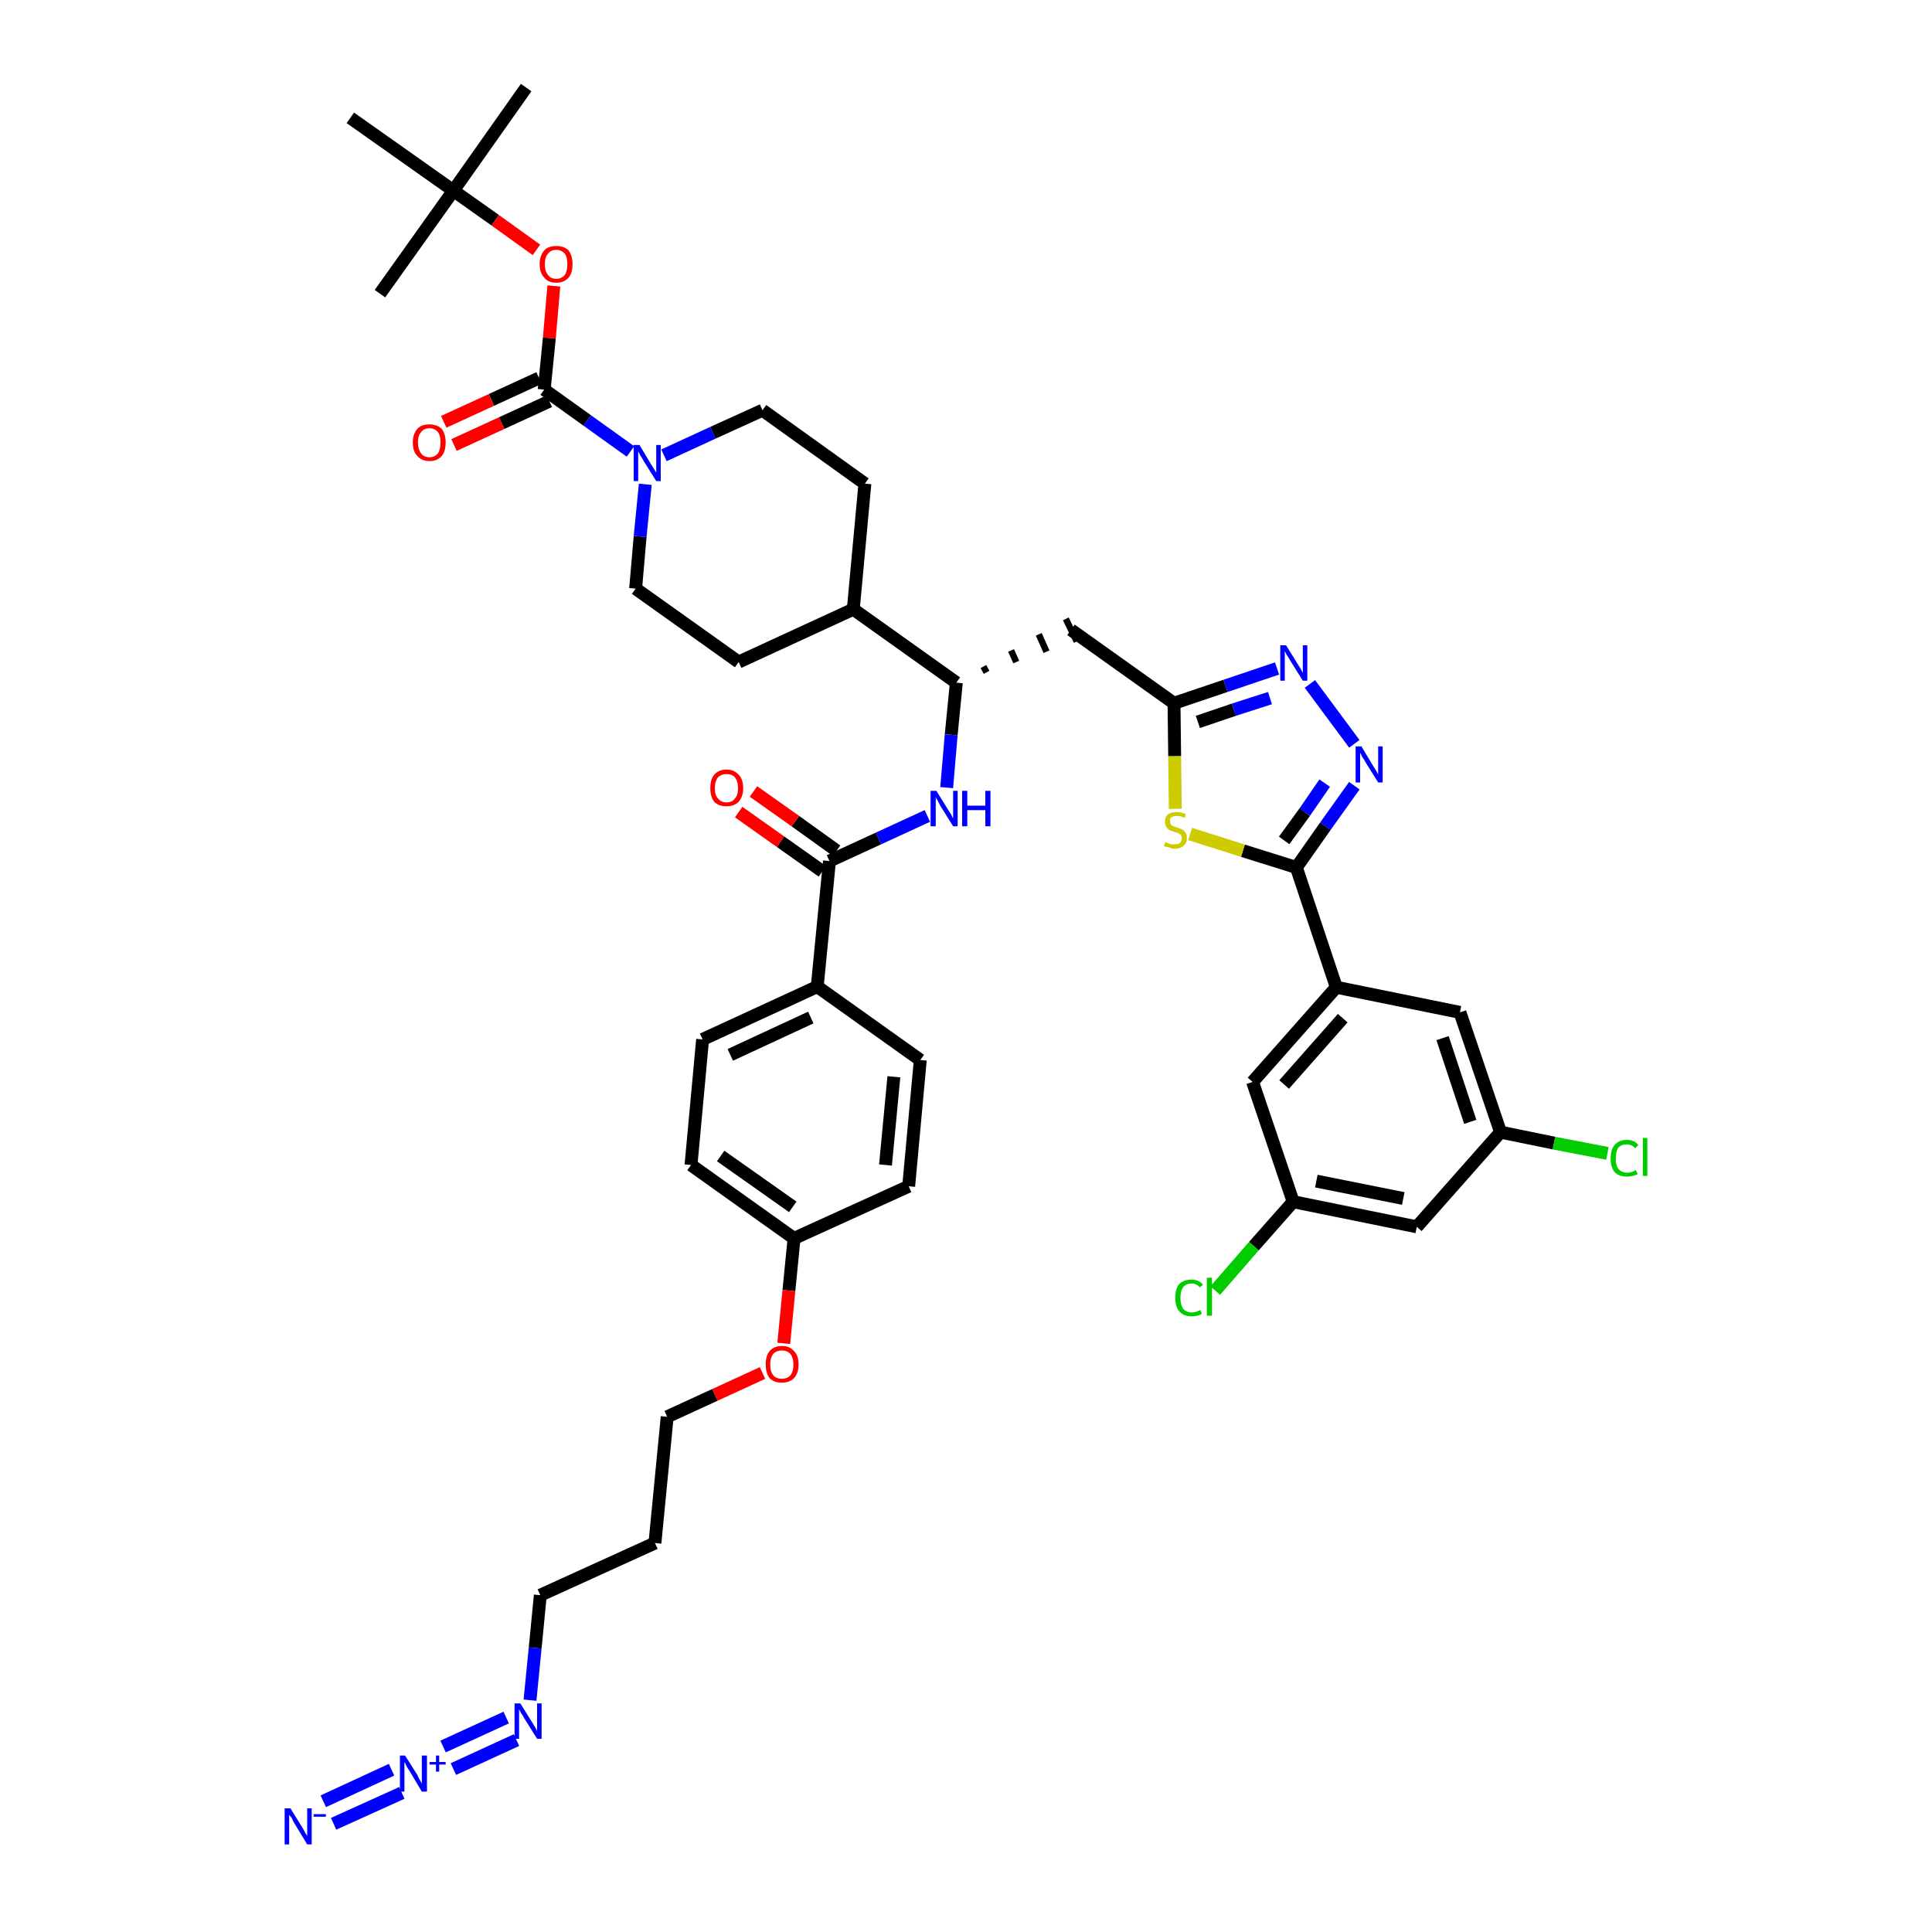 <?xml version='1.0' encoding='iso-8859-1'?>
<svg version='1.1' baseProfile='full'
              xmlns='http://www.w3.org/2000/svg'
                      xmlns:rdkit='http://www.rdkit.org/xml'
                      xmlns:xlink='http://www.w3.org/1999/xlink'
                  xml:space='preserve'
width='300px' height='300px' viewBox='0 0 300 300'>
<!-- END OF HEADER -->
<path class='bond-0 atom-0 atom-1' d='M 81.7,13.6 L 70.4,29.6' style='fill:none;fill-rule:evenodd;stroke:#000000;stroke-width:2.0px;stroke-linecap:butt;stroke-linejoin:miter;stroke-opacity:1' />
<path class='bond-1 atom-1 atom-2' d='M 70.4,29.6 L 59.0,45.6' style='fill:none;fill-rule:evenodd;stroke:#000000;stroke-width:2.0px;stroke-linecap:butt;stroke-linejoin:miter;stroke-opacity:1' />
<path class='bond-2 atom-1 atom-3' d='M 70.4,29.6 L 54.4,18.3' style='fill:none;fill-rule:evenodd;stroke:#000000;stroke-width:2.0px;stroke-linecap:butt;stroke-linejoin:miter;stroke-opacity:1' />
<path class='bond-3 atom-1 atom-4' d='M 70.4,29.6 L 76.9,34.2' style='fill:none;fill-rule:evenodd;stroke:#000000;stroke-width:2.0px;stroke-linecap:butt;stroke-linejoin:miter;stroke-opacity:1' />
<path class='bond-3 atom-1 atom-4' d='M 76.9,34.2 L 83.3,38.8' style='fill:none;fill-rule:evenodd;stroke:#FF0000;stroke-width:2.0px;stroke-linecap:butt;stroke-linejoin:miter;stroke-opacity:1' />
<path class='bond-4 atom-4 atom-5' d='M 86.0,44.4 L 85.3,52.5' style='fill:none;fill-rule:evenodd;stroke:#FF0000;stroke-width:2.0px;stroke-linecap:butt;stroke-linejoin:miter;stroke-opacity:1' />
<path class='bond-4 atom-4 atom-5' d='M 85.3,52.5 L 84.5,60.5' style='fill:none;fill-rule:evenodd;stroke:#000000;stroke-width:2.0px;stroke-linecap:butt;stroke-linejoin:miter;stroke-opacity:1' />
<path class='bond-5 atom-5 atom-6' d='M 83.7,58.7 L 76.3,62.1' style='fill:none;fill-rule:evenodd;stroke:#000000;stroke-width:2.0px;stroke-linecap:butt;stroke-linejoin:miter;stroke-opacity:1' />
<path class='bond-5 atom-5 atom-6' d='M 76.3,62.1 L 68.9,65.5' style='fill:none;fill-rule:evenodd;stroke:#FF0000;stroke-width:2.0px;stroke-linecap:butt;stroke-linejoin:miter;stroke-opacity:1' />
<path class='bond-5 atom-5 atom-6' d='M 85.3,62.3 L 77.9,65.7' style='fill:none;fill-rule:evenodd;stroke:#000000;stroke-width:2.0px;stroke-linecap:butt;stroke-linejoin:miter;stroke-opacity:1' />
<path class='bond-5 atom-5 atom-6' d='M 77.9,65.7 L 70.5,69.1' style='fill:none;fill-rule:evenodd;stroke:#FF0000;stroke-width:2.0px;stroke-linecap:butt;stroke-linejoin:miter;stroke-opacity:1' />
<path class='bond-6 atom-5 atom-7' d='M 84.5,60.5 L 91.2,65.3' style='fill:none;fill-rule:evenodd;stroke:#000000;stroke-width:2.0px;stroke-linecap:butt;stroke-linejoin:miter;stroke-opacity:1' />
<path class='bond-6 atom-5 atom-7' d='M 91.2,65.3 L 97.9,70.1' style='fill:none;fill-rule:evenodd;stroke:#0000FF;stroke-width:2.0px;stroke-linecap:butt;stroke-linejoin:miter;stroke-opacity:1' />
<path class='bond-7 atom-7 atom-8' d='M 103.1,70.7 L 110.7,67.2' style='fill:none;fill-rule:evenodd;stroke:#0000FF;stroke-width:2.0px;stroke-linecap:butt;stroke-linejoin:miter;stroke-opacity:1' />
<path class='bond-7 atom-7 atom-8' d='M 110.7,67.2 L 118.4,63.7' style='fill:none;fill-rule:evenodd;stroke:#000000;stroke-width:2.0px;stroke-linecap:butt;stroke-linejoin:miter;stroke-opacity:1' />
<path class='bond-43 atom-43 atom-7' d='M 98.7,91.4 L 99.4,83.3' style='fill:none;fill-rule:evenodd;stroke:#000000;stroke-width:2.0px;stroke-linecap:butt;stroke-linejoin:miter;stroke-opacity:1' />
<path class='bond-43 atom-43 atom-7' d='M 99.4,83.3 L 100.2,75.2' style='fill:none;fill-rule:evenodd;stroke:#0000FF;stroke-width:2.0px;stroke-linecap:butt;stroke-linejoin:miter;stroke-opacity:1' />
<path class='bond-8 atom-8 atom-9' d='M 118.4,63.7 L 134.3,75.1' style='fill:none;fill-rule:evenodd;stroke:#000000;stroke-width:2.0px;stroke-linecap:butt;stroke-linejoin:miter;stroke-opacity:1' />
<path class='bond-9 atom-9 atom-10' d='M 134.3,75.1 L 132.5,94.6' style='fill:none;fill-rule:evenodd;stroke:#000000;stroke-width:2.0px;stroke-linecap:butt;stroke-linejoin:miter;stroke-opacity:1' />
<path class='bond-10 atom-10 atom-11' d='M 132.5,94.6 L 148.5,106.0' style='fill:none;fill-rule:evenodd;stroke:#000000;stroke-width:2.0px;stroke-linecap:butt;stroke-linejoin:miter;stroke-opacity:1' />
<path class='bond-41 atom-10 atom-42' d='M 132.5,94.6 L 114.7,102.8' style='fill:none;fill-rule:evenodd;stroke:#000000;stroke-width:2.0px;stroke-linecap:butt;stroke-linejoin:miter;stroke-opacity:1' />
<path class='bond-11 atom-11 atom-12' d='M 153.2,104.4 L 152.7,103.5' style='fill:none;fill-rule:evenodd;stroke:#000000;stroke-width:1.0px;stroke-linecap:butt;stroke-linejoin:miter;stroke-opacity:1' />
<path class='bond-11 atom-11 atom-12' d='M 157.8,102.8 L 157.0,101.0' style='fill:none;fill-rule:evenodd;stroke:#000000;stroke-width:1.0px;stroke-linecap:butt;stroke-linejoin:miter;stroke-opacity:1' />
<path class='bond-11 atom-11 atom-12' d='M 162.5,101.2 L 161.3,98.5' style='fill:none;fill-rule:evenodd;stroke:#000000;stroke-width:1.0px;stroke-linecap:butt;stroke-linejoin:miter;stroke-opacity:1' />
<path class='bond-11 atom-11 atom-12' d='M 167.2,99.6 L 165.5,96.1' style='fill:none;fill-rule:evenodd;stroke:#000000;stroke-width:1.0px;stroke-linecap:butt;stroke-linejoin:miter;stroke-opacity:1' />
<path class='bond-25 atom-11 atom-26' d='M 148.5,106.0 L 147.7,114.1' style='fill:none;fill-rule:evenodd;stroke:#000000;stroke-width:2.0px;stroke-linecap:butt;stroke-linejoin:miter;stroke-opacity:1' />
<path class='bond-25 atom-11 atom-26' d='M 147.7,114.1 L 147.0,122.3' style='fill:none;fill-rule:evenodd;stroke:#0000FF;stroke-width:2.0px;stroke-linecap:butt;stroke-linejoin:miter;stroke-opacity:1' />
<path class='bond-12 atom-12 atom-13' d='M 166.3,97.8 L 182.3,109.2' style='fill:none;fill-rule:evenodd;stroke:#000000;stroke-width:2.0px;stroke-linecap:butt;stroke-linejoin:miter;stroke-opacity:1' />
<path class='bond-13 atom-13 atom-14' d='M 182.3,109.2 L 190.3,106.5' style='fill:none;fill-rule:evenodd;stroke:#000000;stroke-width:2.0px;stroke-linecap:butt;stroke-linejoin:miter;stroke-opacity:1' />
<path class='bond-13 atom-13 atom-14' d='M 190.3,106.5 L 198.3,103.8' style='fill:none;fill-rule:evenodd;stroke:#0000FF;stroke-width:2.0px;stroke-linecap:butt;stroke-linejoin:miter;stroke-opacity:1' />
<path class='bond-13 atom-13 atom-14' d='M 186.0,112.1 L 191.6,110.2' style='fill:none;fill-rule:evenodd;stroke:#000000;stroke-width:2.0px;stroke-linecap:butt;stroke-linejoin:miter;stroke-opacity:1' />
<path class='bond-13 atom-13 atom-14' d='M 191.6,110.2 L 197.2,108.4' style='fill:none;fill-rule:evenodd;stroke:#0000FF;stroke-width:2.0px;stroke-linecap:butt;stroke-linejoin:miter;stroke-opacity:1' />
<path class='bond-44 atom-25 atom-13' d='M 182.5,125.6 L 182.4,117.4' style='fill:none;fill-rule:evenodd;stroke:#CCCC00;stroke-width:2.0px;stroke-linecap:butt;stroke-linejoin:miter;stroke-opacity:1' />
<path class='bond-44 atom-25 atom-13' d='M 182.4,117.4 L 182.3,109.2' style='fill:none;fill-rule:evenodd;stroke:#000000;stroke-width:2.0px;stroke-linecap:butt;stroke-linejoin:miter;stroke-opacity:1' />
<path class='bond-14 atom-14 atom-15' d='M 203.4,106.2 L 210.3,115.5' style='fill:none;fill-rule:evenodd;stroke:#0000FF;stroke-width:2.0px;stroke-linecap:butt;stroke-linejoin:miter;stroke-opacity:1' />
<path class='bond-15 atom-15 atom-16' d='M 210.3,122.0 L 205.8,128.3' style='fill:none;fill-rule:evenodd;stroke:#0000FF;stroke-width:2.0px;stroke-linecap:butt;stroke-linejoin:miter;stroke-opacity:1' />
<path class='bond-15 atom-15 atom-16' d='M 205.8,128.3 L 201.3,134.7' style='fill:none;fill-rule:evenodd;stroke:#000000;stroke-width:2.0px;stroke-linecap:butt;stroke-linejoin:miter;stroke-opacity:1' />
<path class='bond-15 atom-15 atom-16' d='M 205.7,121.6 L 202.6,126.1' style='fill:none;fill-rule:evenodd;stroke:#0000FF;stroke-width:2.0px;stroke-linecap:butt;stroke-linejoin:miter;stroke-opacity:1' />
<path class='bond-15 atom-15 atom-16' d='M 202.6,126.1 L 199.4,130.5' style='fill:none;fill-rule:evenodd;stroke:#000000;stroke-width:2.0px;stroke-linecap:butt;stroke-linejoin:miter;stroke-opacity:1' />
<path class='bond-16 atom-16 atom-17' d='M 201.3,134.7 L 207.5,153.3' style='fill:none;fill-rule:evenodd;stroke:#000000;stroke-width:2.0px;stroke-linecap:butt;stroke-linejoin:miter;stroke-opacity:1' />
<path class='bond-24 atom-16 atom-25' d='M 201.3,134.7 L 193.0,132.1' style='fill:none;fill-rule:evenodd;stroke:#000000;stroke-width:2.0px;stroke-linecap:butt;stroke-linejoin:miter;stroke-opacity:1' />
<path class='bond-24 atom-16 atom-25' d='M 193.0,132.1 L 184.8,129.5' style='fill:none;fill-rule:evenodd;stroke:#CCCC00;stroke-width:2.0px;stroke-linecap:butt;stroke-linejoin:miter;stroke-opacity:1' />
<path class='bond-17 atom-17 atom-18' d='M 207.5,153.3 L 194.5,168.0' style='fill:none;fill-rule:evenodd;stroke:#000000;stroke-width:2.0px;stroke-linecap:butt;stroke-linejoin:miter;stroke-opacity:1' />
<path class='bond-17 atom-17 atom-18' d='M 208.5,158.1 L 199.4,168.4' style='fill:none;fill-rule:evenodd;stroke:#000000;stroke-width:2.0px;stroke-linecap:butt;stroke-linejoin:miter;stroke-opacity:1' />
<path class='bond-46 atom-24 atom-17' d='M 226.7,157.2 L 207.5,153.3' style='fill:none;fill-rule:evenodd;stroke:#000000;stroke-width:2.0px;stroke-linecap:butt;stroke-linejoin:miter;stroke-opacity:1' />
<path class='bond-18 atom-18 atom-19' d='M 194.5,168.0 L 200.8,186.6' style='fill:none;fill-rule:evenodd;stroke:#000000;stroke-width:2.0px;stroke-linecap:butt;stroke-linejoin:miter;stroke-opacity:1' />
<path class='bond-19 atom-19 atom-20' d='M 200.8,186.6 L 194.7,193.5' style='fill:none;fill-rule:evenodd;stroke:#000000;stroke-width:2.0px;stroke-linecap:butt;stroke-linejoin:miter;stroke-opacity:1' />
<path class='bond-19 atom-19 atom-20' d='M 194.7,193.5 L 188.7,200.4' style='fill:none;fill-rule:evenodd;stroke:#00CC00;stroke-width:2.0px;stroke-linecap:butt;stroke-linejoin:miter;stroke-opacity:1' />
<path class='bond-20 atom-19 atom-21' d='M 200.8,186.6 L 220.0,190.5' style='fill:none;fill-rule:evenodd;stroke:#000000;stroke-width:2.0px;stroke-linecap:butt;stroke-linejoin:miter;stroke-opacity:1' />
<path class='bond-20 atom-19 atom-21' d='M 204.4,183.4 L 217.9,186.1' style='fill:none;fill-rule:evenodd;stroke:#000000;stroke-width:2.0px;stroke-linecap:butt;stroke-linejoin:miter;stroke-opacity:1' />
<path class='bond-21 atom-21 atom-22' d='M 220.0,190.5 L 233.0,175.8' style='fill:none;fill-rule:evenodd;stroke:#000000;stroke-width:2.0px;stroke-linecap:butt;stroke-linejoin:miter;stroke-opacity:1' />
<path class='bond-22 atom-22 atom-23' d='M 233.0,175.8 L 241.3,177.5' style='fill:none;fill-rule:evenodd;stroke:#000000;stroke-width:2.0px;stroke-linecap:butt;stroke-linejoin:miter;stroke-opacity:1' />
<path class='bond-22 atom-22 atom-23' d='M 241.3,177.5 L 249.6,179.1' style='fill:none;fill-rule:evenodd;stroke:#00CC00;stroke-width:2.0px;stroke-linecap:butt;stroke-linejoin:miter;stroke-opacity:1' />
<path class='bond-23 atom-22 atom-24' d='M 233.0,175.8 L 226.7,157.2' style='fill:none;fill-rule:evenodd;stroke:#000000;stroke-width:2.0px;stroke-linecap:butt;stroke-linejoin:miter;stroke-opacity:1' />
<path class='bond-23 atom-22 atom-24' d='M 228.3,174.2 L 224.0,161.2' style='fill:none;fill-rule:evenodd;stroke:#000000;stroke-width:2.0px;stroke-linecap:butt;stroke-linejoin:miter;stroke-opacity:1' />
<path class='bond-26 atom-26 atom-27' d='M 144.0,126.7 L 136.4,130.2' style='fill:none;fill-rule:evenodd;stroke:#0000FF;stroke-width:2.0px;stroke-linecap:butt;stroke-linejoin:miter;stroke-opacity:1' />
<path class='bond-26 atom-26 atom-27' d='M 136.4,130.2 L 128.8,133.7' style='fill:none;fill-rule:evenodd;stroke:#000000;stroke-width:2.0px;stroke-linecap:butt;stroke-linejoin:miter;stroke-opacity:1' />
<path class='bond-27 atom-27 atom-28' d='M 129.9,132.1 L 123.5,127.5' style='fill:none;fill-rule:evenodd;stroke:#000000;stroke-width:2.0px;stroke-linecap:butt;stroke-linejoin:miter;stroke-opacity:1' />
<path class='bond-27 atom-27 atom-28' d='M 123.5,127.5 L 117.0,122.9' style='fill:none;fill-rule:evenodd;stroke:#FF0000;stroke-width:2.0px;stroke-linecap:butt;stroke-linejoin:miter;stroke-opacity:1' />
<path class='bond-27 atom-27 atom-28' d='M 127.7,135.3 L 121.2,130.7' style='fill:none;fill-rule:evenodd;stroke:#000000;stroke-width:2.0px;stroke-linecap:butt;stroke-linejoin:miter;stroke-opacity:1' />
<path class='bond-27 atom-27 atom-28' d='M 121.2,130.7 L 114.7,126.1' style='fill:none;fill-rule:evenodd;stroke:#FF0000;stroke-width:2.0px;stroke-linecap:butt;stroke-linejoin:miter;stroke-opacity:1' />
<path class='bond-28 atom-27 atom-29' d='M 128.8,133.7 L 126.9,153.2' style='fill:none;fill-rule:evenodd;stroke:#000000;stroke-width:2.0px;stroke-linecap:butt;stroke-linejoin:miter;stroke-opacity:1' />
<path class='bond-29 atom-29 atom-30' d='M 126.9,153.2 L 109.1,161.4' style='fill:none;fill-rule:evenodd;stroke:#000000;stroke-width:2.0px;stroke-linecap:butt;stroke-linejoin:miter;stroke-opacity:1' />
<path class='bond-29 atom-29 atom-30' d='M 125.9,158.0 L 113.4,163.8' style='fill:none;fill-rule:evenodd;stroke:#000000;stroke-width:2.0px;stroke-linecap:butt;stroke-linejoin:miter;stroke-opacity:1' />
<path class='bond-45 atom-41 atom-29' d='M 142.9,164.6 L 126.9,153.2' style='fill:none;fill-rule:evenodd;stroke:#000000;stroke-width:2.0px;stroke-linecap:butt;stroke-linejoin:miter;stroke-opacity:1' />
<path class='bond-30 atom-30 atom-31' d='M 109.1,161.4 L 107.3,180.9' style='fill:none;fill-rule:evenodd;stroke:#000000;stroke-width:2.0px;stroke-linecap:butt;stroke-linejoin:miter;stroke-opacity:1' />
<path class='bond-31 atom-31 atom-32' d='M 107.3,180.9 L 123.3,192.3' style='fill:none;fill-rule:evenodd;stroke:#000000;stroke-width:2.0px;stroke-linecap:butt;stroke-linejoin:miter;stroke-opacity:1' />
<path class='bond-31 atom-31 atom-32' d='M 111.9,179.5 L 123.1,187.4' style='fill:none;fill-rule:evenodd;stroke:#000000;stroke-width:2.0px;stroke-linecap:butt;stroke-linejoin:miter;stroke-opacity:1' />
<path class='bond-32 atom-32 atom-33' d='M 123.3,192.3 L 122.5,200.4' style='fill:none;fill-rule:evenodd;stroke:#000000;stroke-width:2.0px;stroke-linecap:butt;stroke-linejoin:miter;stroke-opacity:1' />
<path class='bond-32 atom-32 atom-33' d='M 122.5,200.4 L 121.7,208.6' style='fill:none;fill-rule:evenodd;stroke:#FF0000;stroke-width:2.0px;stroke-linecap:butt;stroke-linejoin:miter;stroke-opacity:1' />
<path class='bond-39 atom-32 atom-40' d='M 123.3,192.3 L 141.1,184.2' style='fill:none;fill-rule:evenodd;stroke:#000000;stroke-width:2.0px;stroke-linecap:butt;stroke-linejoin:miter;stroke-opacity:1' />
<path class='bond-33 atom-33 atom-34' d='M 118.4,213.2 L 111.0,216.6' style='fill:none;fill-rule:evenodd;stroke:#FF0000;stroke-width:2.0px;stroke-linecap:butt;stroke-linejoin:miter;stroke-opacity:1' />
<path class='bond-33 atom-33 atom-34' d='M 111.0,216.6 L 103.6,220.0' style='fill:none;fill-rule:evenodd;stroke:#000000;stroke-width:2.0px;stroke-linecap:butt;stroke-linejoin:miter;stroke-opacity:1' />
<path class='bond-34 atom-34 atom-35' d='M 103.6,220.0 L 101.7,239.6' style='fill:none;fill-rule:evenodd;stroke:#000000;stroke-width:2.0px;stroke-linecap:butt;stroke-linejoin:miter;stroke-opacity:1' />
<path class='bond-35 atom-35 atom-36' d='M 101.7,239.6 L 83.9,247.7' style='fill:none;fill-rule:evenodd;stroke:#000000;stroke-width:2.0px;stroke-linecap:butt;stroke-linejoin:miter;stroke-opacity:1' />
<path class='bond-36 atom-36 atom-37' d='M 83.9,247.7 L 83.1,255.9' style='fill:none;fill-rule:evenodd;stroke:#000000;stroke-width:2.0px;stroke-linecap:butt;stroke-linejoin:miter;stroke-opacity:1' />
<path class='bond-36 atom-36 atom-37' d='M 83.1,255.9 L 82.3,264.0' style='fill:none;fill-rule:evenodd;stroke:#0000FF;stroke-width:2.0px;stroke-linecap:butt;stroke-linejoin:miter;stroke-opacity:1' />
<path class='bond-37 atom-37 atom-38' d='M 78.6,266.7 L 68.8,271.2' style='fill:none;fill-rule:evenodd;stroke:#0000FF;stroke-width:2.0px;stroke-linecap:butt;stroke-linejoin:miter;stroke-opacity:1' />
<path class='bond-37 atom-37 atom-38' d='M 80.2,270.2 L 70.4,274.7' style='fill:none;fill-rule:evenodd;stroke:#0000FF;stroke-width:2.0px;stroke-linecap:butt;stroke-linejoin:miter;stroke-opacity:1' />
<path class='bond-38 atom-38 atom-39' d='M 60.8,274.8 L 50.2,279.7' style='fill:none;fill-rule:evenodd;stroke:#0000FF;stroke-width:2.0px;stroke-linecap:butt;stroke-linejoin:miter;stroke-opacity:1' />
<path class='bond-38 atom-38 atom-39' d='M 62.4,278.4 L 51.8,283.2' style='fill:none;fill-rule:evenodd;stroke:#0000FF;stroke-width:2.0px;stroke-linecap:butt;stroke-linejoin:miter;stroke-opacity:1' />
<path class='bond-40 atom-40 atom-41' d='M 141.1,184.2 L 142.9,164.6' style='fill:none;fill-rule:evenodd;stroke:#000000;stroke-width:2.0px;stroke-linecap:butt;stroke-linejoin:miter;stroke-opacity:1' />
<path class='bond-40 atom-40 atom-41' d='M 137.5,180.9 L 138.8,167.2' style='fill:none;fill-rule:evenodd;stroke:#000000;stroke-width:2.0px;stroke-linecap:butt;stroke-linejoin:miter;stroke-opacity:1' />
<path class='bond-42 atom-42 atom-43' d='M 114.7,102.8 L 98.7,91.4' style='fill:none;fill-rule:evenodd;stroke:#000000;stroke-width:2.0px;stroke-linecap:butt;stroke-linejoin:miter;stroke-opacity:1' />
<path  class='atom-4' d='M 83.8 41.0
Q 83.8 39.7, 84.5 38.9
Q 85.1 38.2, 86.4 38.2
Q 87.6 38.2, 88.3 38.9
Q 88.9 39.7, 88.9 41.0
Q 88.9 42.4, 88.3 43.1
Q 87.6 43.9, 86.4 43.9
Q 85.1 43.9, 84.5 43.1
Q 83.8 42.4, 83.8 41.0
M 86.4 43.3
Q 87.2 43.3, 87.7 42.7
Q 88.1 42.1, 88.1 41.0
Q 88.1 39.9, 87.7 39.4
Q 87.2 38.8, 86.4 38.8
Q 85.5 38.8, 85.1 39.4
Q 84.6 39.9, 84.6 41.0
Q 84.6 42.1, 85.1 42.7
Q 85.5 43.3, 86.4 43.3
' fill='#FF0000'/>
<path  class='atom-6' d='M 64.1 68.7
Q 64.1 67.4, 64.8 66.6
Q 65.4 65.9, 66.7 65.9
Q 67.9 65.9, 68.6 66.6
Q 69.2 67.4, 69.2 68.7
Q 69.2 70.1, 68.6 70.8
Q 67.9 71.6, 66.7 71.6
Q 65.5 71.6, 64.8 70.8
Q 64.1 70.1, 64.1 68.7
M 66.7 71.0
Q 67.5 71.0, 68.0 70.4
Q 68.4 69.8, 68.4 68.7
Q 68.4 67.6, 68.0 67.1
Q 67.5 66.5, 66.7 66.5
Q 65.8 66.5, 65.4 67.1
Q 64.9 67.6, 64.9 68.7
Q 64.9 69.8, 65.4 70.4
Q 65.8 71.0, 66.7 71.0
' fill='#FF0000'/>
<path  class='atom-7' d='M 99.3 69.1
L 101.1 72.1
Q 101.3 72.4, 101.6 72.9
Q 101.9 73.4, 101.9 73.4
L 101.9 69.1
L 102.6 69.1
L 102.6 74.7
L 101.9 74.7
L 99.9 71.5
Q 99.7 71.1, 99.4 70.7
Q 99.2 70.2, 99.1 70.1
L 99.1 74.7
L 98.4 74.7
L 98.4 69.1
L 99.3 69.1
' fill='#0000FF'/>
<path  class='atom-14' d='M 199.7 100.2
L 201.5 103.1
Q 201.7 103.4, 202.0 103.9
Q 202.3 104.5, 202.3 104.5
L 202.3 100.2
L 203.0 100.2
L 203.0 105.7
L 202.3 105.7
L 200.3 102.5
Q 200.1 102.1, 199.8 101.7
Q 199.6 101.3, 199.5 101.1
L 199.5 105.7
L 198.8 105.7
L 198.8 100.2
L 199.7 100.2
' fill='#0000FF'/>
<path  class='atom-15' d='M 211.4 115.9
L 213.2 118.9
Q 213.4 119.2, 213.7 119.7
Q 214.0 120.2, 214.0 120.3
L 214.0 115.9
L 214.7 115.9
L 214.7 121.5
L 214.0 121.5
L 212.0 118.3
Q 211.8 117.9, 211.5 117.5
Q 211.3 117.0, 211.2 116.9
L 211.2 121.5
L 210.5 121.5
L 210.5 115.9
L 211.4 115.9
' fill='#0000FF'/>
<path  class='atom-20' d='M 182.5 201.5
Q 182.5 200.1, 183.1 199.4
Q 183.8 198.7, 185.0 198.7
Q 186.2 198.7, 186.8 199.5
L 186.3 199.9
Q 185.8 199.3, 185.0 199.3
Q 184.2 199.3, 183.7 199.9
Q 183.3 200.5, 183.3 201.5
Q 183.3 202.6, 183.7 203.2
Q 184.2 203.8, 185.1 203.8
Q 185.7 203.8, 186.4 203.4
L 186.6 204.0
Q 186.4 204.2, 185.9 204.3
Q 185.5 204.4, 185.0 204.4
Q 183.8 204.4, 183.1 203.6
Q 182.5 202.9, 182.5 201.5
' fill='#00CC00'/>
<path  class='atom-20' d='M 187.4 198.4
L 188.2 198.4
L 188.2 204.3
L 187.4 204.3
L 187.4 198.4
' fill='#00CC00'/>
<path  class='atom-23' d='M 250.1 179.9
Q 250.1 178.5, 250.7 177.8
Q 251.4 177.0, 252.6 177.0
Q 253.8 177.0, 254.4 177.8
L 253.9 178.3
Q 253.4 177.7, 252.6 177.7
Q 251.8 177.7, 251.3 178.2
Q 250.9 178.8, 250.9 179.9
Q 250.9 181.0, 251.3 181.5
Q 251.8 182.1, 252.7 182.1
Q 253.3 182.1, 254.0 181.7
L 254.3 182.3
Q 254.0 182.5, 253.5 182.6
Q 253.1 182.7, 252.6 182.7
Q 251.4 182.7, 250.7 182.0
Q 250.1 181.2, 250.1 179.9
' fill='#00CC00'/>
<path  class='atom-23' d='M 255.1 176.7
L 255.8 176.7
L 255.8 182.6
L 255.1 182.6
L 255.1 176.7
' fill='#00CC00'/>
<path  class='atom-25' d='M 181.0 130.7
Q 181.0 130.8, 181.3 130.9
Q 181.5 131.0, 181.8 131.1
Q 182.1 131.1, 182.4 131.1
Q 182.9 131.1, 183.2 130.9
Q 183.5 130.6, 183.5 130.2
Q 183.5 129.9, 183.4 129.7
Q 183.2 129.5, 183.0 129.4
Q 182.8 129.3, 182.4 129.2
Q 181.9 129.0, 181.6 128.9
Q 181.3 128.7, 181.1 128.4
Q 180.9 128.1, 180.9 127.6
Q 180.9 126.9, 181.3 126.5
Q 181.8 126.1, 182.8 126.1
Q 183.4 126.1, 184.1 126.4
L 184.0 127.0
Q 183.3 126.7, 182.8 126.7
Q 182.2 126.7, 181.9 126.9
Q 181.6 127.1, 181.7 127.5
Q 181.7 127.8, 181.8 128.0
Q 182.0 128.2, 182.2 128.3
Q 182.4 128.4, 182.8 128.5
Q 183.3 128.7, 183.6 128.8
Q 183.9 129.0, 184.1 129.3
Q 184.3 129.6, 184.3 130.2
Q 184.3 130.9, 183.8 131.3
Q 183.3 131.8, 182.4 131.8
Q 181.9 131.8, 181.6 131.6
Q 181.2 131.5, 180.7 131.4
L 181.0 130.7
' fill='#CCCC00'/>
<path  class='atom-26' d='M 145.4 122.8
L 147.2 125.7
Q 147.4 126.0, 147.7 126.5
Q 148.0 127.1, 148.0 127.1
L 148.0 122.8
L 148.7 122.8
L 148.7 128.3
L 148.0 128.3
L 146.0 125.1
Q 145.8 124.7, 145.6 124.3
Q 145.3 123.9, 145.3 123.7
L 145.3 128.3
L 144.5 128.3
L 144.5 122.8
L 145.4 122.8
' fill='#0000FF'/>
<path  class='atom-26' d='M 149.4 122.8
L 150.2 122.8
L 150.2 125.1
L 153.0 125.1
L 153.0 122.8
L 153.8 122.8
L 153.8 128.3
L 153.0 128.3
L 153.0 125.8
L 150.2 125.8
L 150.2 128.3
L 149.4 128.3
L 149.4 122.8
' fill='#0000FF'/>
<path  class='atom-28' d='M 110.3 122.4
Q 110.3 121.0, 110.9 120.3
Q 111.6 119.5, 112.8 119.5
Q 114.0 119.5, 114.7 120.3
Q 115.4 121.0, 115.4 122.4
Q 115.4 123.7, 114.7 124.5
Q 114.0 125.2, 112.8 125.2
Q 111.6 125.2, 110.9 124.5
Q 110.3 123.7, 110.3 122.4
M 112.8 124.6
Q 113.7 124.6, 114.1 124.0
Q 114.6 123.5, 114.6 122.4
Q 114.6 121.3, 114.1 120.7
Q 113.7 120.2, 112.8 120.2
Q 112.0 120.2, 111.5 120.7
Q 111.0 121.3, 111.0 122.4
Q 111.0 123.5, 111.5 124.0
Q 112.0 124.6, 112.8 124.6
' fill='#FF0000'/>
<path  class='atom-33' d='M 118.9 211.9
Q 118.9 210.5, 119.5 209.8
Q 120.2 209.0, 121.4 209.0
Q 122.6 209.0, 123.3 209.8
Q 124.0 210.5, 124.0 211.9
Q 124.0 213.2, 123.3 214.0
Q 122.6 214.7, 121.4 214.7
Q 120.2 214.7, 119.5 214.0
Q 118.9 213.2, 118.9 211.9
M 121.4 214.1
Q 122.2 214.1, 122.7 213.6
Q 123.2 213.0, 123.2 211.9
Q 123.2 210.8, 122.7 210.2
Q 122.2 209.7, 121.4 209.7
Q 120.6 209.7, 120.1 210.2
Q 119.6 210.8, 119.6 211.9
Q 119.6 213.0, 120.1 213.6
Q 120.6 214.1, 121.4 214.1
' fill='#FF0000'/>
<path  class='atom-37' d='M 80.8 264.5
L 82.6 267.4
Q 82.8 267.7, 83.1 268.2
Q 83.4 268.8, 83.4 268.8
L 83.4 264.5
L 84.1 264.5
L 84.1 270.0
L 83.4 270.0
L 81.4 266.8
Q 81.2 266.4, 80.9 266.0
Q 80.7 265.6, 80.6 265.4
L 80.6 270.0
L 79.9 270.0
L 79.9 264.5
L 80.8 264.5
' fill='#0000FF'/>
<path  class='atom-38' d='M 62.9 272.6
L 64.8 275.6
Q 64.9 275.9, 65.2 276.4
Q 65.5 276.9, 65.5 277.0
L 65.5 272.6
L 66.3 272.6
L 66.3 278.2
L 65.5 278.2
L 63.6 275.0
Q 63.3 274.6, 63.1 274.2
Q 62.9 273.7, 62.8 273.6
L 62.8 278.2
L 62.1 278.2
L 62.1 272.6
L 62.9 272.6
' fill='#0000FF'/>
<path  class='atom-38' d='M 66.7 273.6
L 67.7 273.6
L 67.7 272.6
L 68.2 272.6
L 68.2 273.6
L 69.2 273.6
L 69.2 274.0
L 68.2 274.0
L 68.2 275.1
L 67.7 275.1
L 67.7 274.0
L 66.7 274.0
L 66.7 273.6
' fill='#0000FF'/>
<path  class='atom-39' d='M 45.1 280.8
L 46.9 283.7
Q 47.1 284.0, 47.4 284.6
Q 47.7 285.1, 47.7 285.1
L 47.7 280.8
L 48.4 280.8
L 48.4 286.4
L 47.7 286.4
L 45.7 283.1
Q 45.5 282.8, 45.3 282.3
Q 45.0 281.9, 44.9 281.8
L 44.9 286.4
L 44.2 286.4
L 44.2 280.8
L 45.1 280.8
' fill='#0000FF'/>
<path  class='atom-39' d='M 48.7 281.7
L 50.6 281.7
L 50.6 282.1
L 48.7 282.1
L 48.7 281.7
' fill='#0000FF'/>
</svg>
